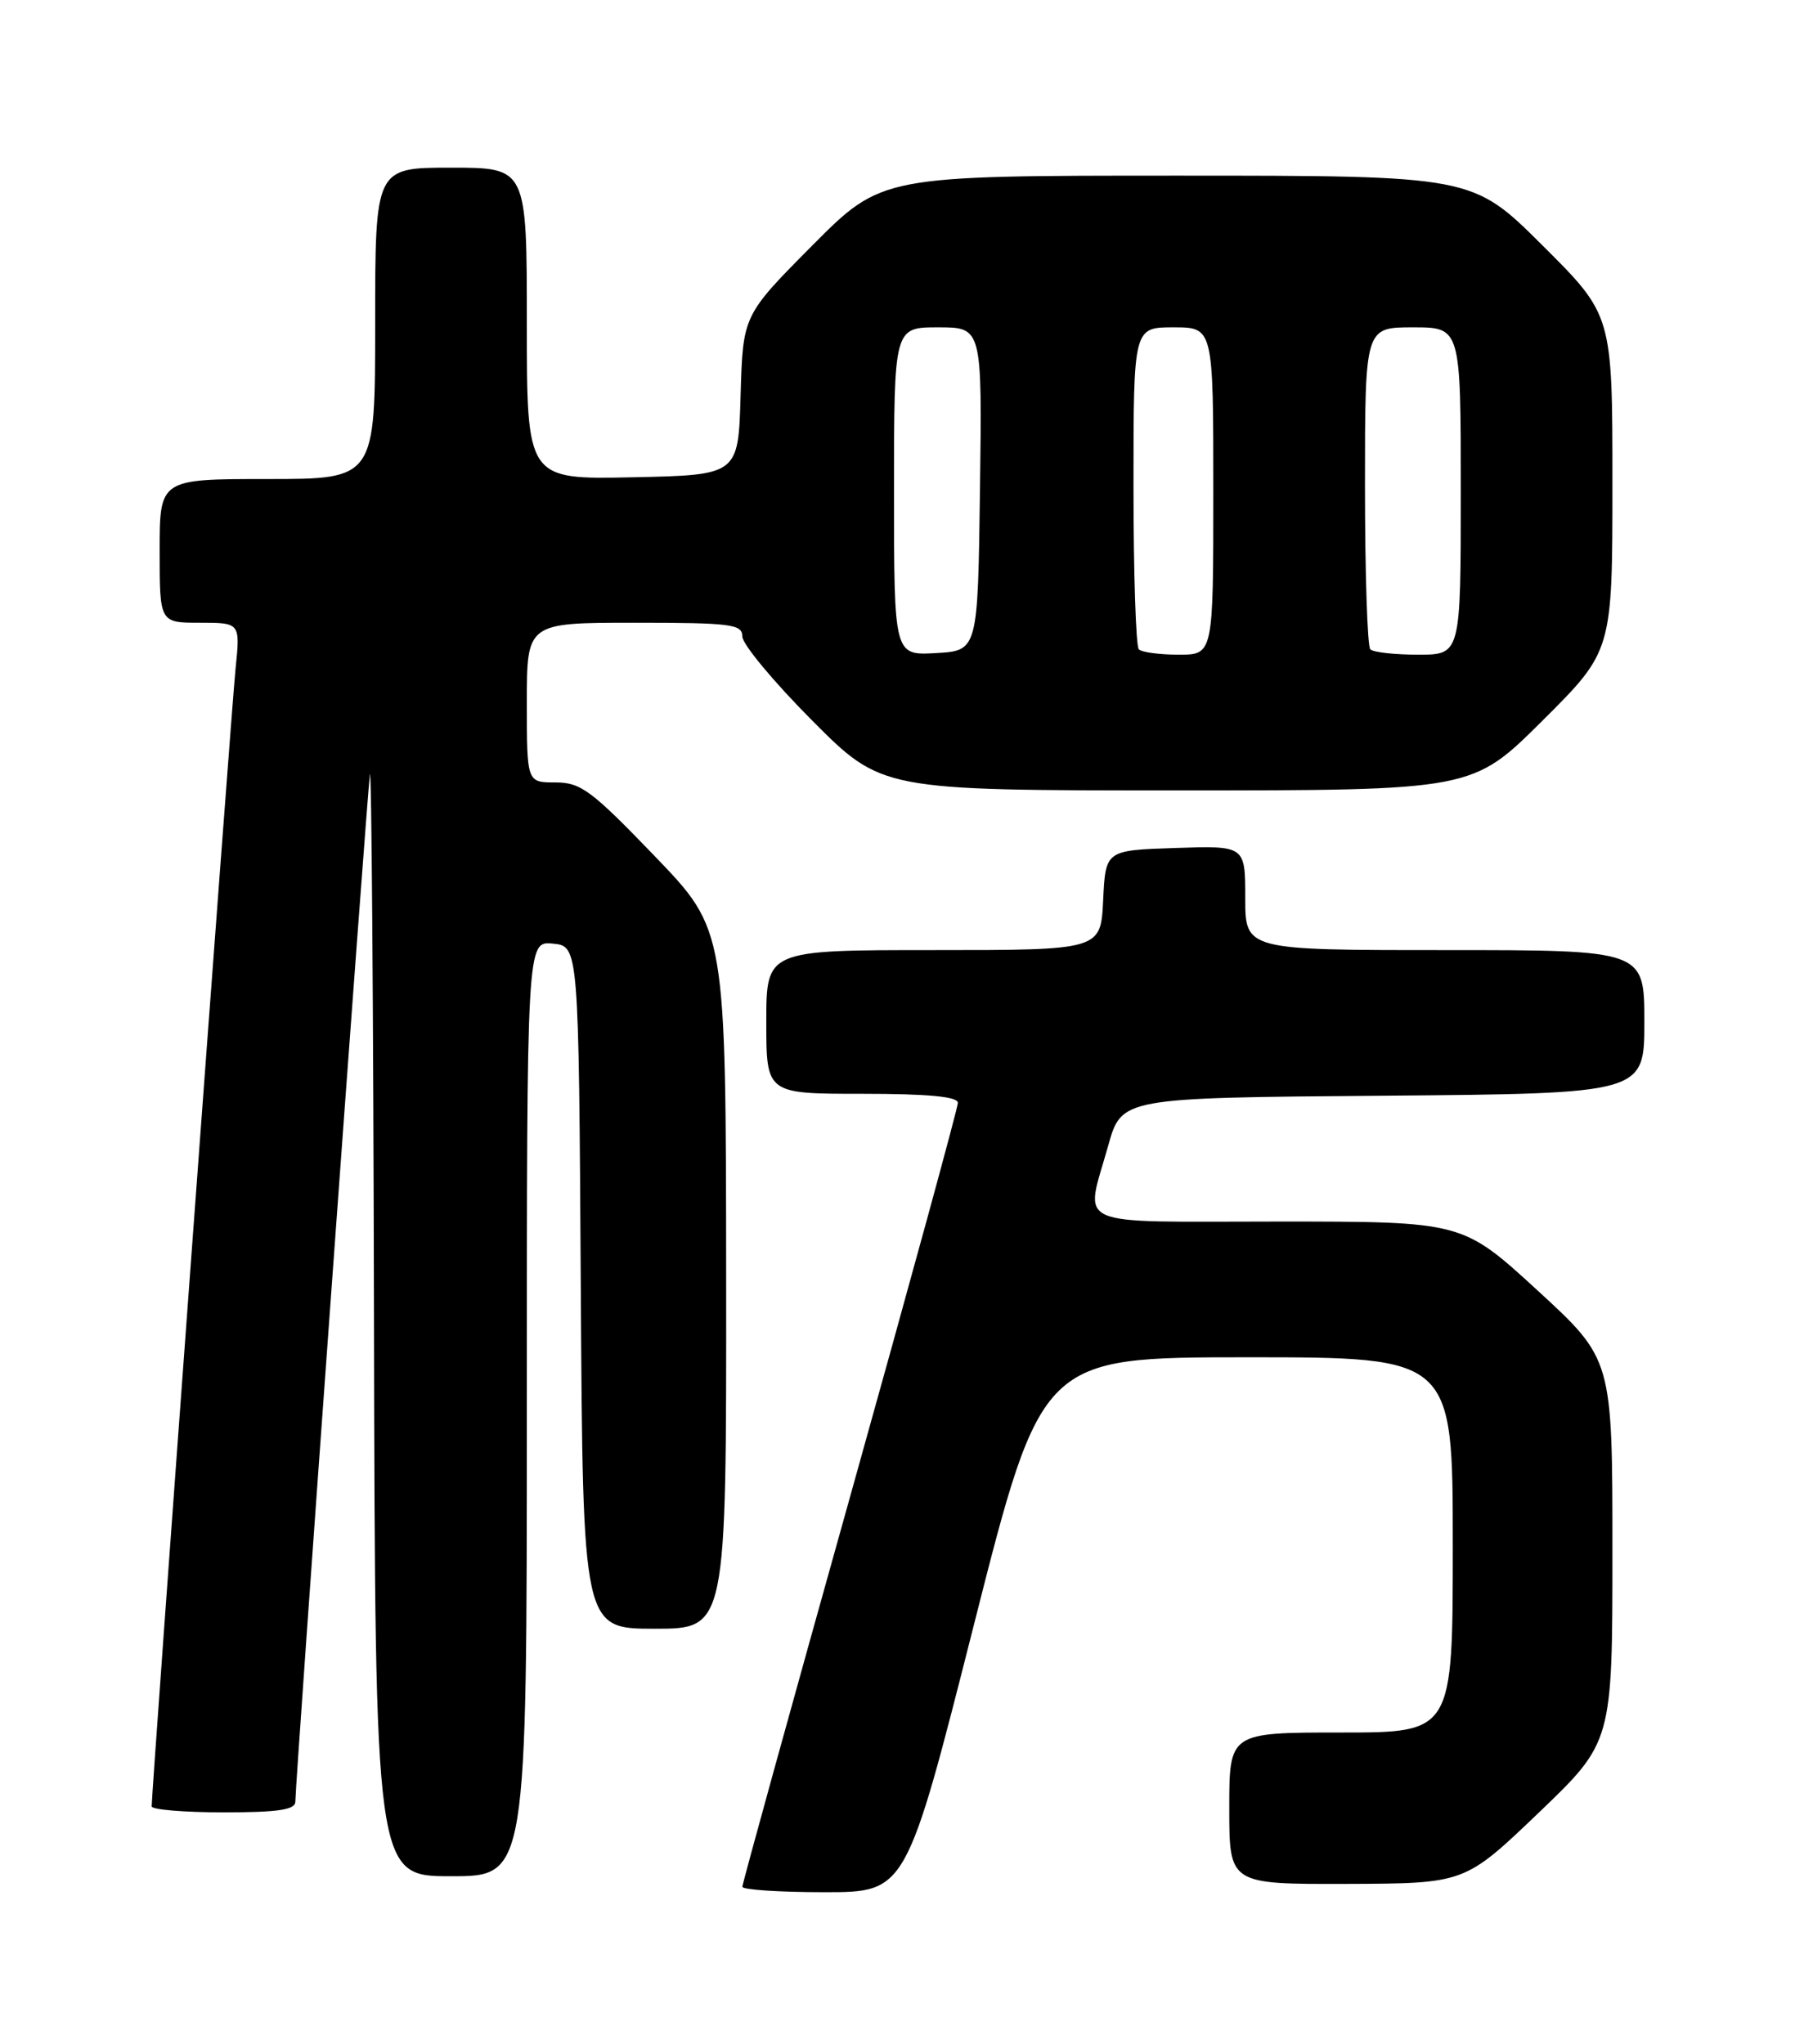 <?xml version="1.0" encoding="UTF-8" standalone="no"?>
<!DOCTYPE svg PUBLIC "-//W3C//DTD SVG 1.1//EN" "http://www.w3.org/Graphics/SVG/1.1/DTD/svg11.dtd" >
<svg xmlns="http://www.w3.org/2000/svg" xmlns:xlink="http://www.w3.org/1999/xlink" version="1.1" viewBox="0 0 226 256">
 <g >
 <path fill="currentColor"
d=" M 122.01 203.50 C 130.50 170.01 130.50 170.01 156.25 170.00 C 182.00 170.00 182.00 170.00 182.00 193.50 C 182.00 217.00 182.00 217.00 168.00 217.00 C 154.00 217.00 154.00 217.00 154.00 226.50 C 154.00 236.00 154.00 236.00 168.75 235.96 C 183.50 235.91 183.50 235.91 192.75 227.06 C 202.00 218.20 202.00 218.20 202.00 194.22 C 202.00 170.25 202.00 170.25 192.61 161.62 C 183.21 153.00 183.21 153.00 160.11 153.00 C 133.81 153.00 135.92 153.94 138.83 143.50 C 140.51 137.50 140.51 137.50 173.25 137.24 C 206.00 136.97 206.00 136.97 206.00 127.99 C 206.00 119.00 206.00 119.00 181.00 119.00 C 156.00 119.00 156.00 119.00 156.00 112.46 C 156.00 105.92 156.00 105.92 147.25 106.21 C 138.50 106.50 138.50 106.50 138.20 112.75 C 137.90 119.00 137.90 119.00 116.95 119.00 C 96.00 119.00 96.00 119.00 96.00 128.00 C 96.00 137.00 96.00 137.00 108.00 137.00 C 116.25 137.00 120.00 137.35 120.00 138.13 C 120.00 138.75 113.92 160.94 106.50 187.45 C 99.08 213.95 93.00 235.94 93.00 236.32 C 93.00 236.69 97.62 237.00 103.26 237.00 C 113.52 237.00 113.52 237.00 122.01 203.50 Z  M 66.00 176.44 C 66.00 117.87 66.00 117.87 69.25 118.19 C 72.50 118.50 72.50 118.50 72.76 161.25 C 73.02 204.00 73.02 204.00 82.01 204.00 C 91.00 204.00 91.00 204.00 90.97 160.25 C 90.94 116.50 90.94 116.50 82.04 107.25 C 74.07 98.97 72.76 98.00 69.57 98.00 C 66.00 98.00 66.00 98.00 66.00 88.00 C 66.00 78.00 66.00 78.00 79.50 78.00 C 91.63 78.00 93.00 78.18 93.00 79.73 C 93.00 80.68 96.93 85.41 101.73 90.23 C 110.46 99.00 110.46 99.00 147.46 99.00 C 184.46 99.00 184.46 99.00 193.23 90.27 C 202.00 81.54 202.00 81.54 202.00 60.50 C 202.00 39.46 202.00 39.46 193.23 30.73 C 184.46 22.00 184.46 22.00 147.46 22.00 C 110.46 22.00 110.46 22.00 101.76 30.75 C 93.07 39.50 93.07 39.50 92.78 49.50 C 92.50 59.50 92.50 59.50 79.25 59.78 C 66.00 60.06 66.00 60.06 66.00 40.53 C 66.00 21.00 66.00 21.00 56.50 21.00 C 47.00 21.00 47.00 21.00 47.00 40.50 C 47.00 60.00 47.00 60.00 33.50 60.00 C 20.00 60.00 20.00 60.00 20.00 69.00 C 20.00 78.00 20.00 78.00 25.05 78.00 C 30.10 78.00 30.10 78.00 29.51 83.75 C 28.99 88.74 19.00 224.24 19.00 226.25 C 19.00 226.66 23.05 227.00 28.00 227.00 C 34.88 227.00 37.00 226.68 37.00 225.65 C 37.00 223.20 45.98 99.55 46.34 97.00 C 46.54 95.62 46.77 126.11 46.85 164.75 C 47.00 235.00 47.00 235.00 56.50 235.00 C 66.00 235.00 66.00 235.00 66.00 176.44 Z  M 112.00 61.55 C 112.00 41.00 112.00 41.00 117.52 41.00 C 123.04 41.00 123.04 41.00 122.77 61.25 C 122.50 81.50 122.50 81.50 117.25 81.80 C 112.00 82.10 112.00 82.10 112.00 61.55 Z  M 142.67 81.33 C 142.30 80.97 142.00 71.74 142.00 60.83 C 142.00 41.00 142.00 41.00 147.00 41.00 C 152.00 41.00 152.00 41.00 152.00 61.50 C 152.00 82.00 152.00 82.00 147.67 82.00 C 145.28 82.00 143.03 81.70 142.67 81.33 Z  M 171.67 81.33 C 171.30 80.97 171.00 71.74 171.00 60.83 C 171.00 41.00 171.00 41.00 177.00 41.00 C 183.00 41.00 183.00 41.00 183.00 61.50 C 183.00 82.00 183.00 82.00 177.67 82.00 C 174.73 82.00 172.03 81.70 171.67 81.33 Z "/>
</g>
</svg>